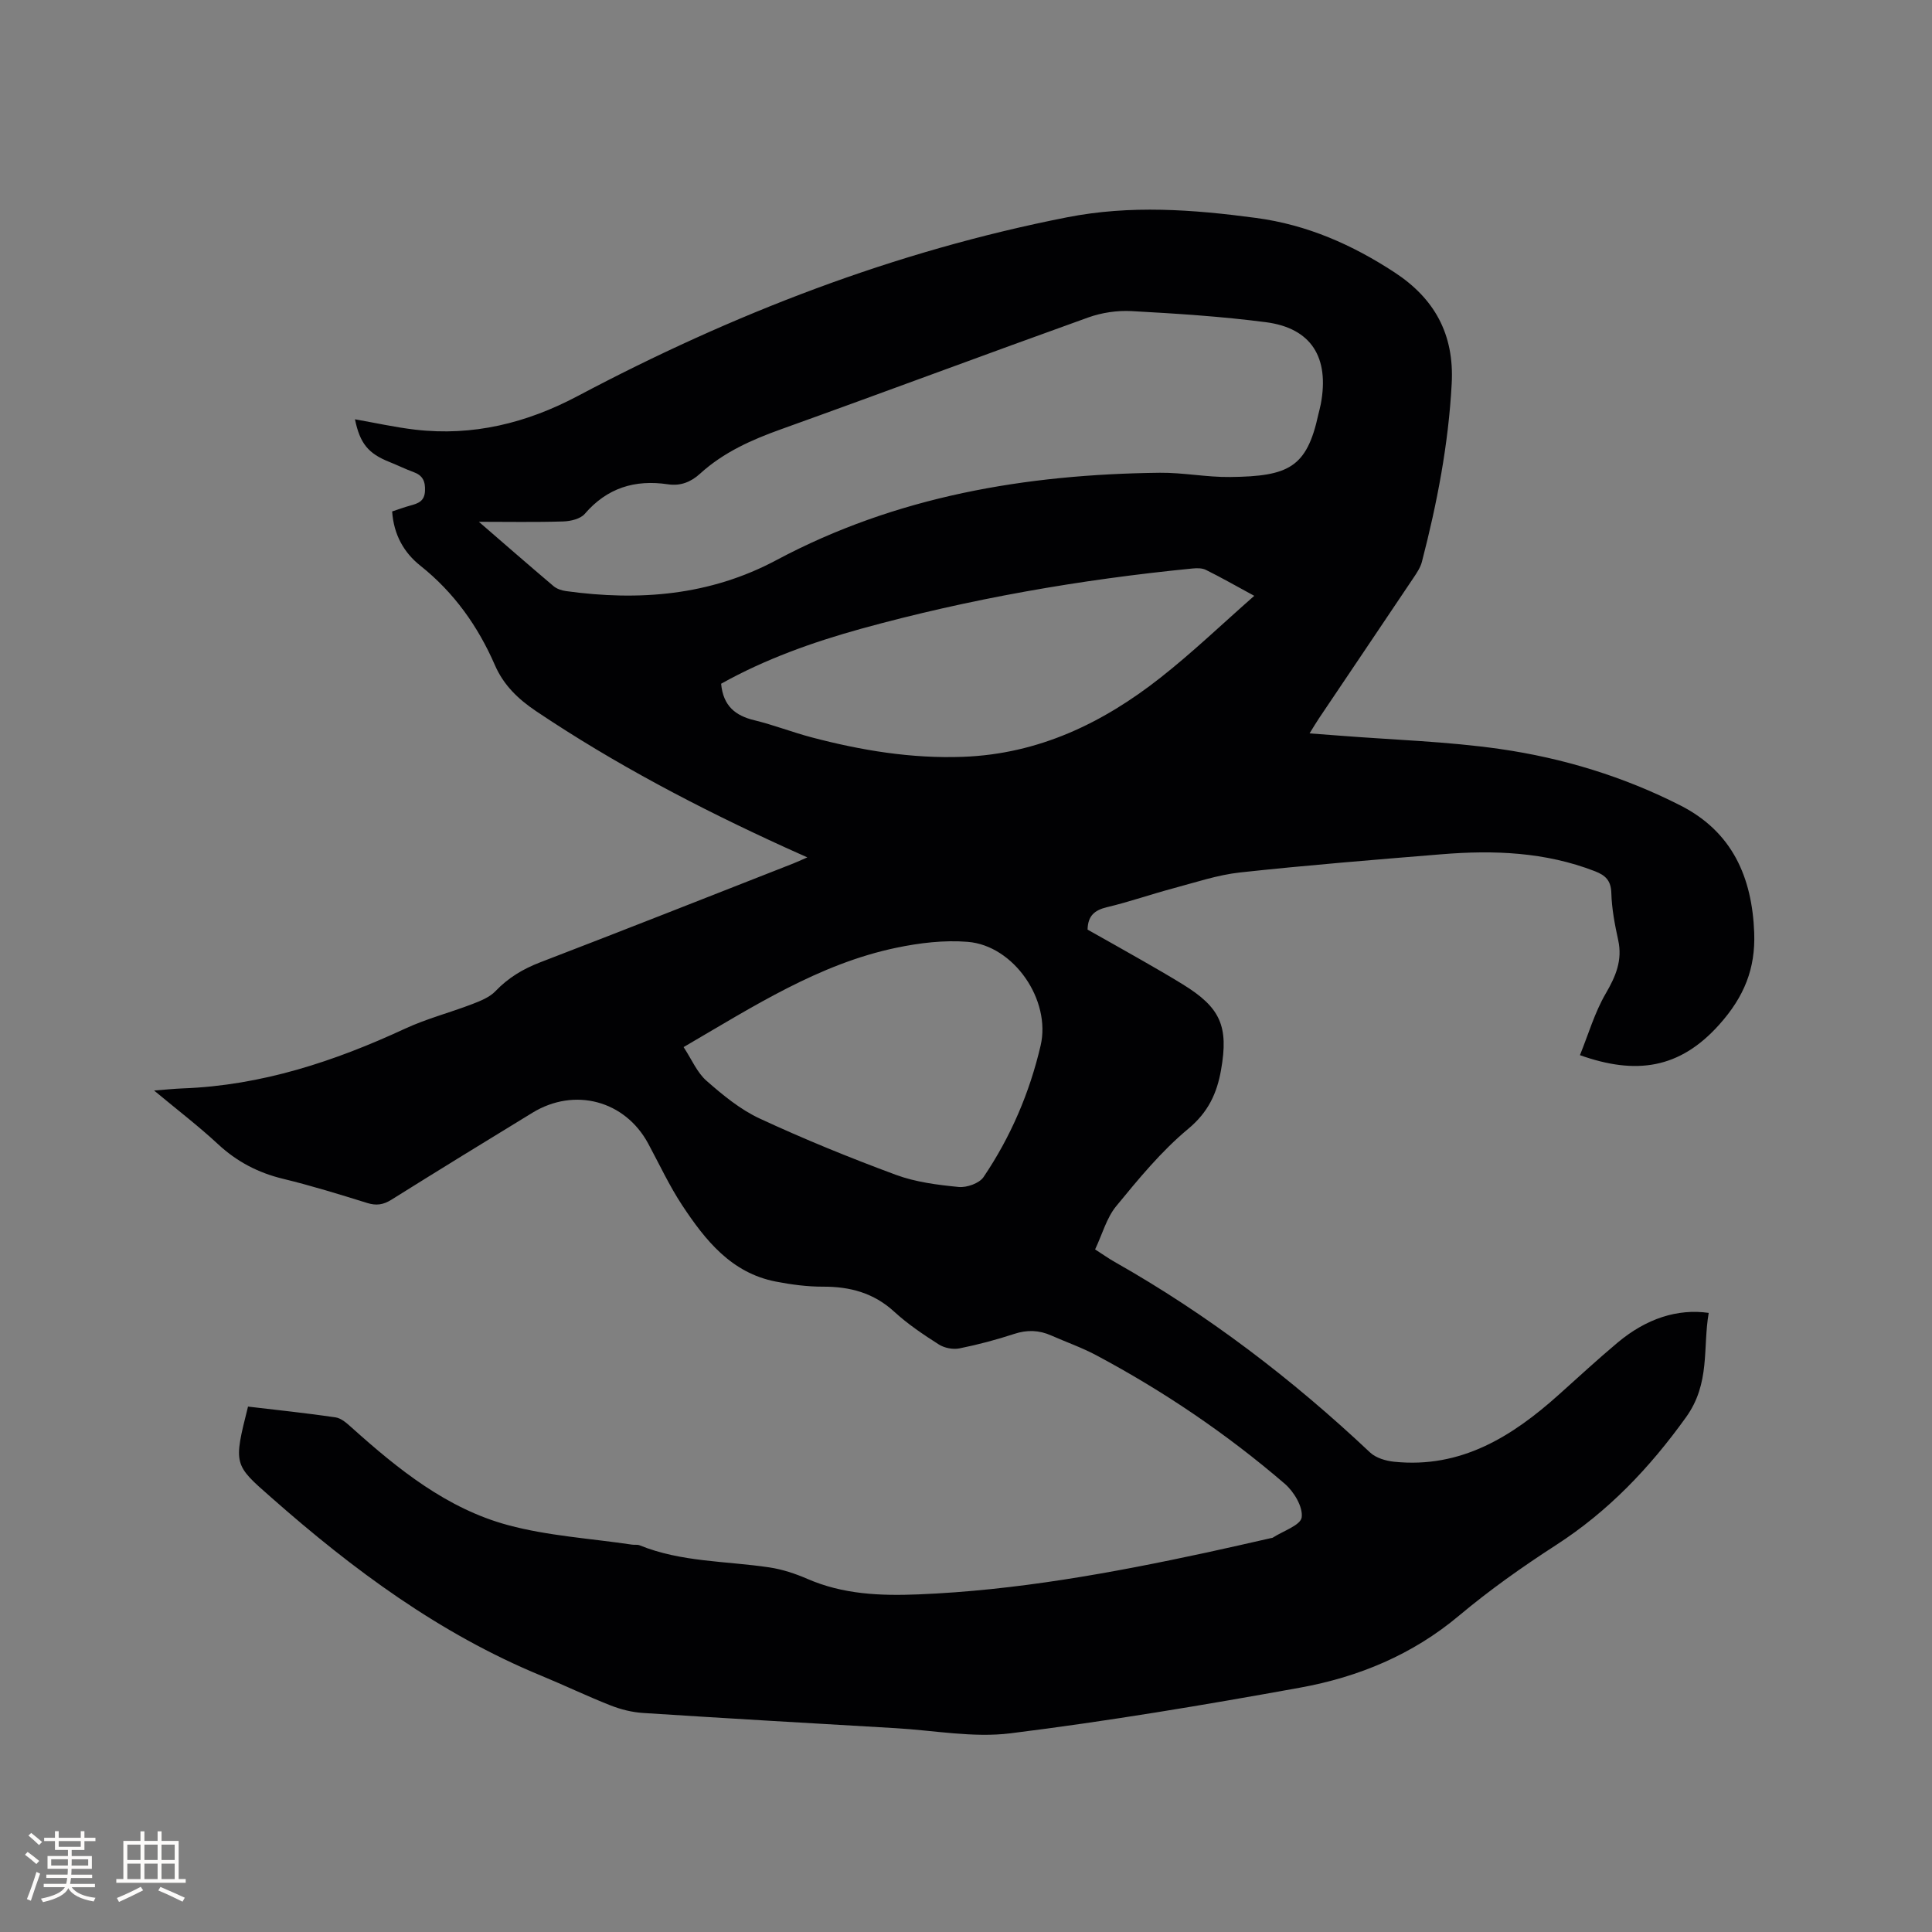 <svg enable-background="new 0 0 400 400" viewBox="0 0 400 400" xmlns="http://www.w3.org/2000/svg"><rect x="0" y="0" width="400" height="400" fill="#808080" stroke="none"/><path d="m51.35 291.22c6.15.73 12.15 1.35 18.12 2.23 1.21.18 2.38 1.25 3.37 2.14 9.61 8.62 19.7 16.76 32.34 20.17 8.32 2.24 17.1 2.76 25.67 4.04.52.08 1.11-.05 1.58.14 8.62 3.5 17.86 3.23 26.84 4.57 2.69.4 5.38 1.29 7.89 2.38 7.4 3.22 15.08 3.53 23.01 3.21 20.21-.82 39.98-4.43 59.68-8.67 4.45-.96 8.89-1.99 13.33-2.99.1-.02.23-.02.31-.07 2.13-1.39 5.8-2.58 6.01-4.22.29-2.16-1.6-5.31-3.49-6.94-12.01-10.33-25.08-19.18-39.06-26.63-2.98-1.59-6.2-2.71-9.3-4.08-2.52-1.12-4.98-1.21-7.66-.33-3.72 1.22-7.52 2.23-11.35 3-1.33.27-3.11-.08-4.26-.81-3.21-2.05-6.42-4.2-9.22-6.77-4.26-3.91-9.17-5.22-14.77-5.2-3.25.01-6.55-.43-9.76-1.05-9.23-1.79-14.61-8.57-19.39-15.8-2.67-4.05-4.73-8.5-7.04-12.78-4.8-8.9-15.23-11.71-23.96-6.38-9.77 5.96-19.52 11.95-29.22 18.02-1.68 1.05-3.13 1.25-5.01.66-5.76-1.79-11.54-3.58-17.4-5-5.18-1.25-9.59-3.56-13.5-7.2-4.03-3.74-8.43-7.1-13.21-11.08 2.36-.18 4.15-.37 5.95-.44 16.29-.6 31.37-5.58 46.02-12.37 4.47-2.07 9.31-3.32 13.92-5.09 1.71-.66 3.59-1.41 4.8-2.68 2.63-2.75 5.65-4.57 9.2-5.94 17.49-6.72 34.92-13.61 52.36-20.45.88-.34 1.73-.75 3-1.3-1.77-.8-3.2-1.43-4.63-2.08-17.85-8.15-35.2-17.22-51.51-28.18-3.68-2.47-6.72-5.35-8.54-9.53-3.51-8.06-8.46-15.05-15.44-20.6-3.37-2.68-5.51-6.37-5.84-11.23 1.25-.41 2.51-.88 3.8-1.23 1.6-.44 2.91-.89 3-3.03.09-1.99-.47-3.2-2.36-3.89-1.69-.61-3.3-1.42-4.97-2.08-4.43-1.76-6.13-3.84-7.17-8.85 4.16.73 8.27 1.65 12.42 2.14 11.97 1.41 23.13-1.35 33.69-6.95 32.07-17 65.58-29.99 101.33-37.01 13.15-2.58 26.03-1.62 39.12.13 10.62 1.42 19.92 5.55 28.67 11.27 8.24 5.39 12.39 12.77 11.84 23.02-.67 12.58-3.03 24.79-6.17 36.91-.31 1.19-1.06 2.3-1.76 3.34-6.49 9.68-13.02 19.35-19.52 29.02-.58.86-1.11 1.76-1.98 3.16 2.43.18 4.47.33 6.51.49 10.97.86 22.03 1.18 32.9 2.74 13.03 1.87 25.64 5.71 37.43 11.72 10.68 5.45 14.79 14.83 15.22 26.33.27 7.42-2.06 13.23-7.24 19.02-8.21 9.18-17.27 10.44-28.84 6.32 1.72-4.23 3.03-8.8 5.35-12.78 2.08-3.57 3.48-6.87 2.57-11.04-.7-3.2-1.33-6.48-1.42-9.73-.07-2.62-1.22-3.69-3.42-4.54-10.25-3.97-20.88-4.39-31.64-3.51-13.94 1.14-27.89 2.26-41.79 3.77-4.68.51-9.27 2.07-13.86 3.29-4.6 1.23-9.11 2.81-13.74 3.91-2.54.61-3.93 1.77-3.99 4.64 3.66 2.06 7.44 4.17 11.19 6.32 2.85 1.63 5.7 3.27 8.49 4.99 7.87 4.83 9.54 8.7 7.96 17.71-.86 4.91-2.67 8.79-6.82 12.24-5.56 4.62-10.26 10.35-14.88 15.98-2 2.43-2.88 5.79-4.38 8.97 1.63 1.04 2.81 1.89 4.07 2.6 19.29 10.92 36.75 24.26 52.86 39.44 1.21 1.14 3.28 1.75 5.01 1.92 13.8 1.41 24.39-5.2 34.1-13.92 4.03-3.61 8-7.28 12.14-10.75 5.94-4.98 12.4-7.07 18.86-6.15-1.26 7.25.38 14.54-4.7 21.61-7.54 10.5-16.09 19.48-26.94 26.48-6.94 4.48-13.73 9.29-20.05 14.59-9.65 8.1-20.83 12.72-32.91 14.91-19.9 3.61-39.87 6.95-59.93 9.45-7.76.97-15.84-.6-23.77-1.06-17.45-1.02-34.91-2.02-52.36-3.15-2.27-.15-4.59-.73-6.72-1.57-4.82-1.9-9.51-4.15-14.3-6.13-21.05-8.67-39.02-21.99-55.94-36.92-7.78-6.82-7.83-6.76-4.8-18.81zm47.79-183.19c5.04 4.36 10.22 8.88 15.46 13.32.68.57 1.69.91 2.59 1.03 15.13 2.09 29.78.94 43.55-6.41 24.81-13.24 51.63-17.77 79.38-18.09 4.85-.05 9.72.94 14.58.88 12.12-.14 15.86-1.97 18.25-12.96.16-.72.38-1.44.51-2.16 1.81-9.64-1.97-15.7-11.35-16.93-9.22-1.2-18.53-1.79-27.82-2.3-2.97-.16-6.18.31-8.99 1.32-21.21 7.61-42.32 15.51-63.53 23.12-6.15 2.2-11.97 4.79-16.83 9.22-1.92 1.75-4.06 2.58-6.64 2.2-6.84-1.02-12.6.73-17.24 6.13-.9 1.04-2.92 1.51-4.44 1.56-5.8.18-11.6.07-17.48.07zm42.39 108.76c1.69 2.56 2.78 5.26 4.74 6.97 3.39 2.98 7.02 5.97 11.06 7.84 9.2 4.27 18.62 8.11 28.14 11.63 4.1 1.52 8.63 2.09 13.02 2.52 1.67.16 4.26-.75 5.14-2.05 5.62-8.31 9.54-17.46 11.82-27.23 2.19-9.42-5.54-20.7-15.09-21.47-4.88-.4-9.99.22-14.82 1.23-15.95 3.34-29.45 12.07-44.01 20.56zm7.77-75.23c.43 4.64 2.99 6.62 6.88 7.56 4 .97 7.87 2.49 11.86 3.54 10.28 2.71 20.69 4.43 31.38 4.03 15.58-.58 28.89-6.97 40.85-16.39 6.6-5.19 12.69-11.03 19.41-16.94-3.88-2.11-6.9-3.83-10.01-5.37-.78-.39-1.85-.38-2.76-.29-23.22 2.28-46.14 6.27-68.64 12.48-10.1 2.8-19.93 6.32-28.97 11.38z" fill="#010103"/><g fill="#fcfbfa"><path d="m5.17 384 .55-.58c.85.61 1.65 1.24 2.4 1.87l-.59.64c-.83-.73-1.62-1.38-2.36-1.93m1.22 9.53-.82-.34c.71-1.76 1.37-3.64 1.98-5.63.24.13.5.25.76.36-.6 1.67-1.24 3.54-1.92 5.61m-.5-13.5.57-.54c.56.44 1.31 1.06 2.26 1.87l-.64.64c-.68-.66-1.41-1.32-2.19-1.97m3.25.46h2.24v-1.36h.77v1.36h4.57v-1.36h.76v1.36h2.28v.69h-2.28v1.84h-2.64v1.26h4.18v2.64h-4.21c0 .45-.02.86-.05 1.21h4.32v.69h-4.38c-.04.34-.1.75-.19 1.22h5.15v.69h-4.82c.87 1.19 2.51 1.92 4.93 2.19-.17.31-.3.57-.37.76-2.77-.49-4.52-1.41-5.26-2.76-.56 1.26-2.3 2.23-5.24 2.9-.12-.24-.26-.48-.43-.72 2.73-.55 4.38-1.34 4.96-2.38h-4.38v-.69h4.65c.1-.38.17-.79.21-1.22h-4.32v-.69h4.4c.03-.34.05-.75.05-1.21h-4.2v-2.64h4.23v-1.26h-2.69v-1.84h-2.24zm1.46 4.46v1.29h3.45c.01-.4.02-.57.01-.53v-.32-.45h-3.46zm1.55-2.59h4.57v-1.19h-4.57zm6.11 2.59h-3.42v.77c-.01.19-.01.37-.02.53h3.44z"/><path d="m32.63 379.16h.82v1.98h3.54v7.89h1.46v.78h-14.37v-.78h1.46v-7.89h3.54v-1.98h.82v1.98h2.73zm-3.49 11.48.5.73c-1.61.82-3.28 1.63-5 2.41-.13-.27-.28-.55-.44-.82 1.75-.72 3.4-1.49 4.94-2.32m-2.78-5.55h2.73v-3.18h-2.73zm0 3.95h2.73v-3.2h-2.73zm3.54-3.95h2.73v-3.18h-2.73zm0 3.95h2.73v-3.2h-2.73zm7.89 4.68c-1.84-.92-3.51-1.7-5.02-2.32l.45-.73c1.89.8 3.57 1.55 5.04 2.23zm-1.62-11.81h-2.73v3.18h2.73zm-2.73 7.13h2.73v-3.2h-2.73z"/></g></svg>